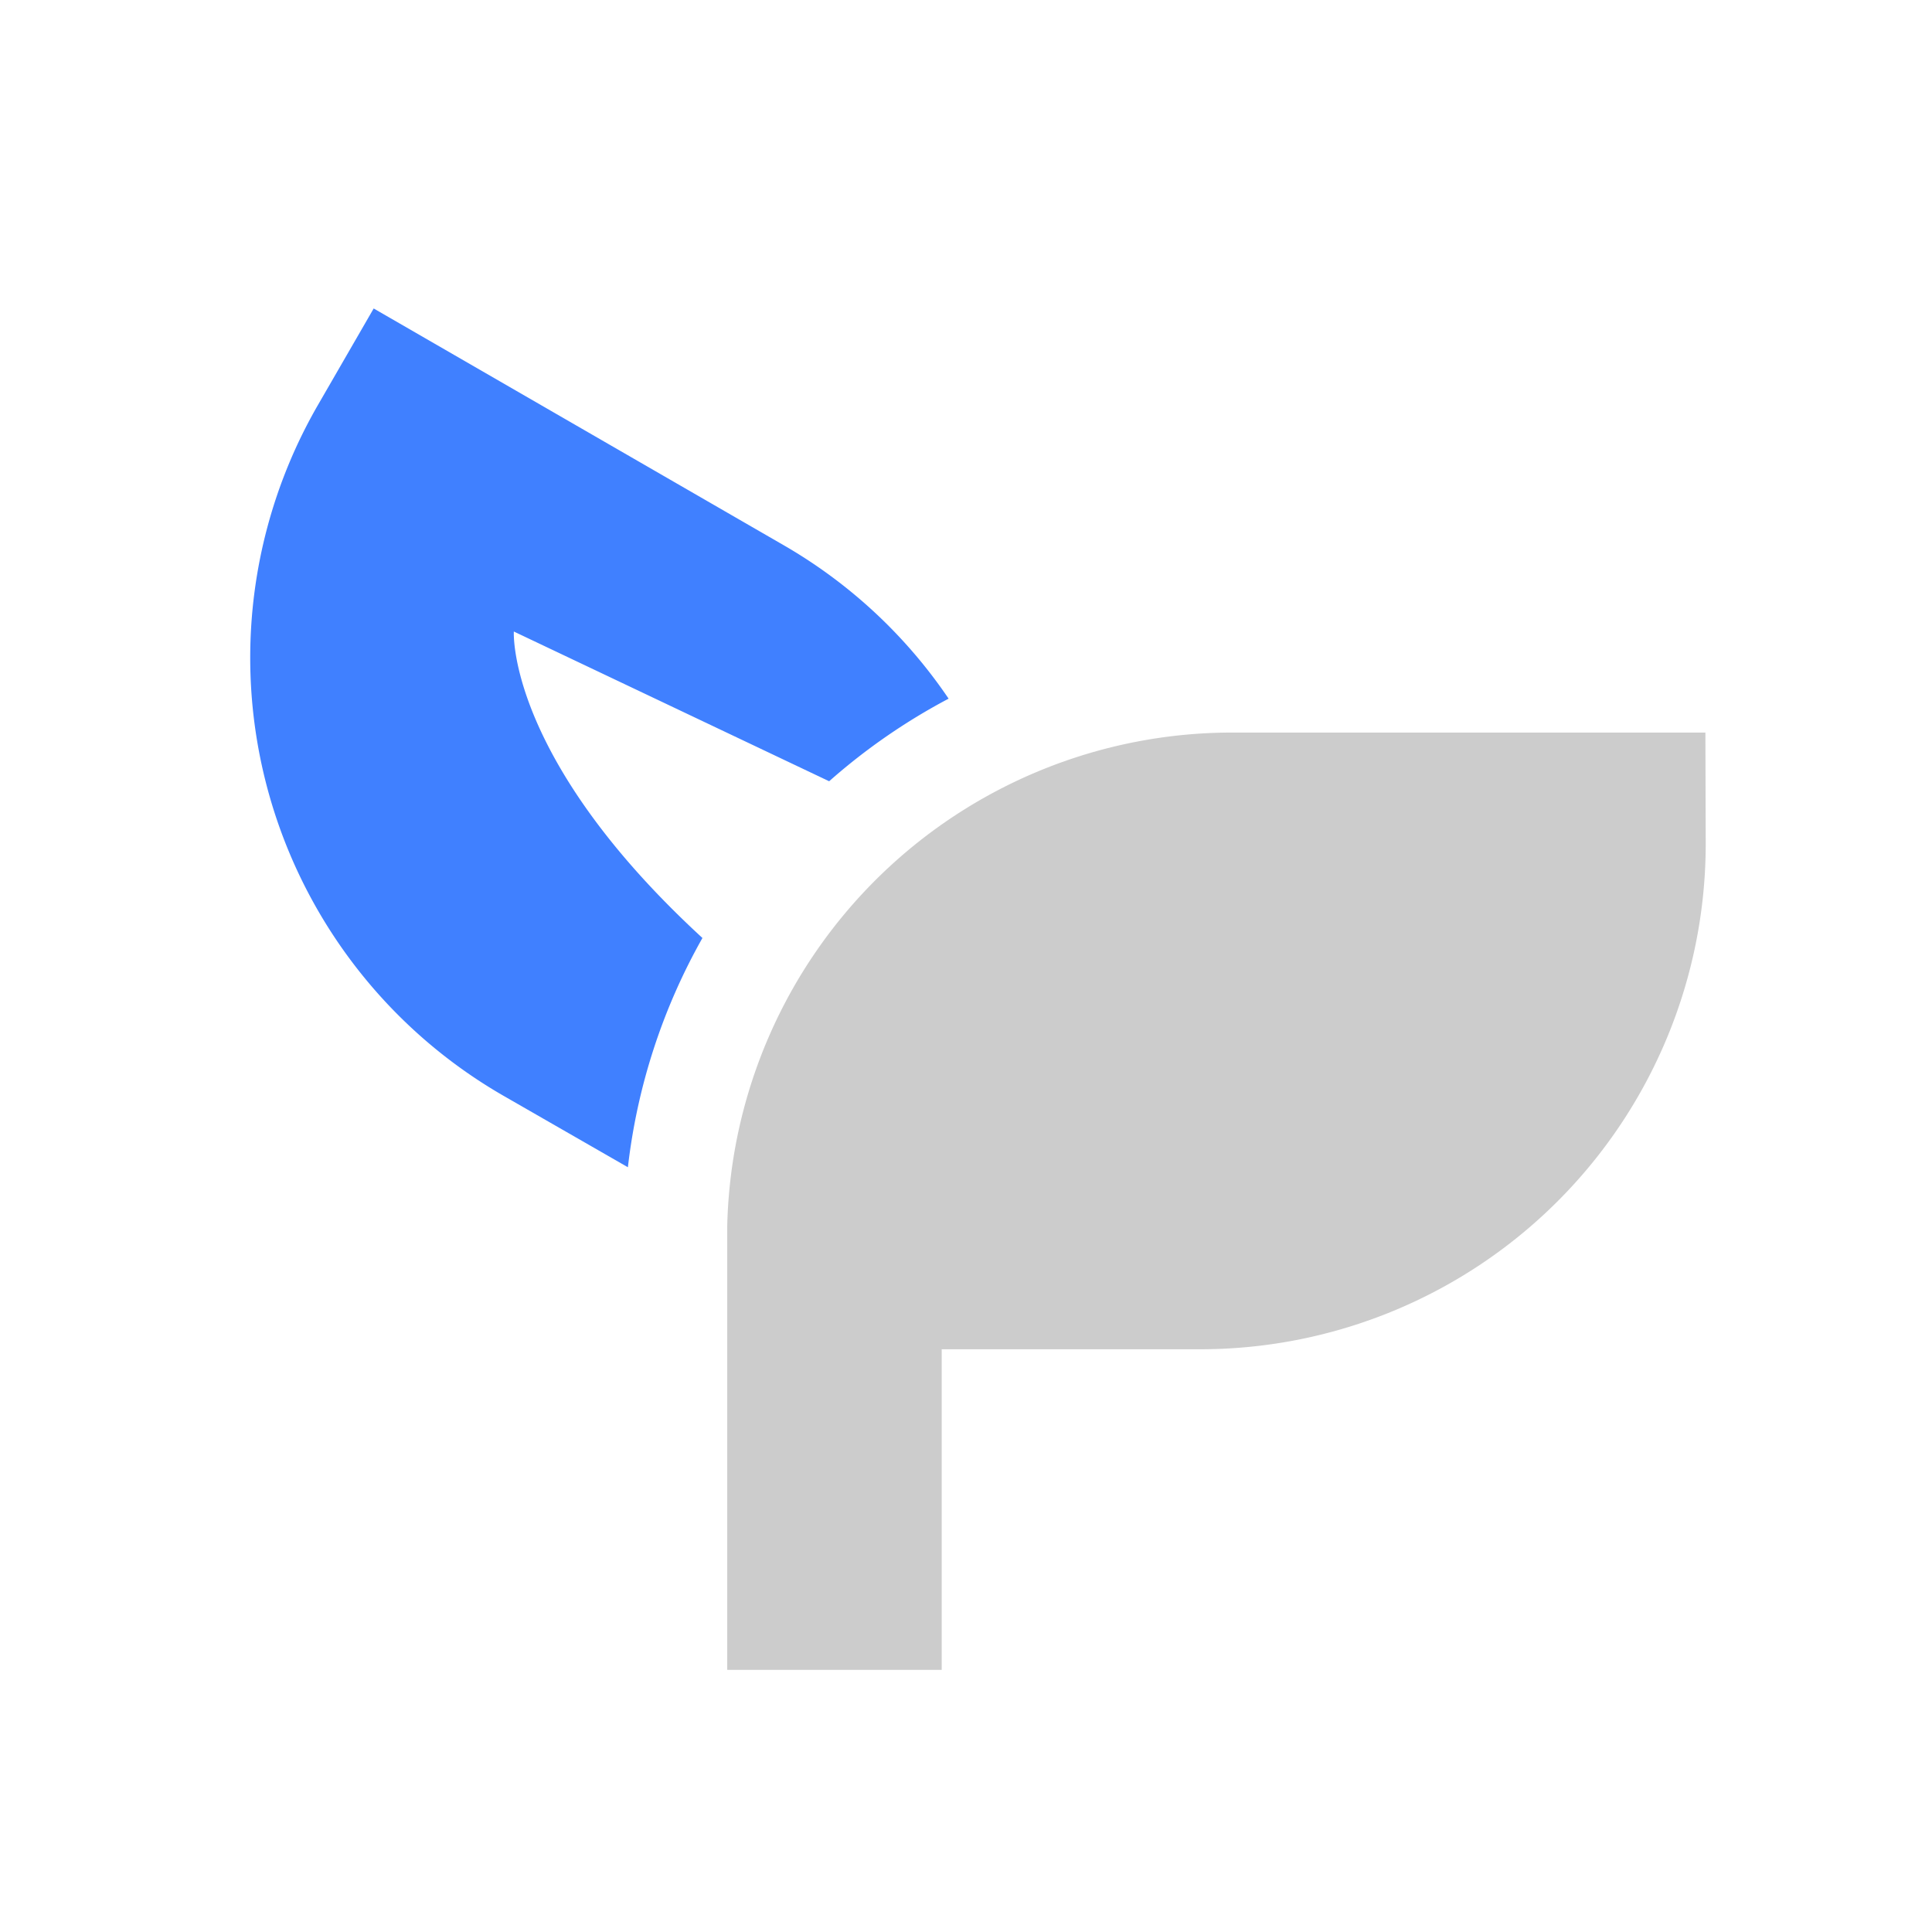 <svg id="图层_1" data-name="图层 1" xmlns="http://www.w3.org/2000/svg" viewBox="0 0 240 240">
    <defs>
        <style>.cls-1{fill:#ccc;}.cls-2{fill:#4080ff;}</style>
    </defs>
    <path class="cls-2"
        d="M87.26,116.52C62.92,94.14,63.83,78.45,63.83,78.45L103,97.05a75.94,75.94,0,0,1,14.84-10.26A62.37,62.37,0,0,0,97.32,67.71L46.42,38.32l-6.93,12a62.79,62.79,0,0,0,23,85.77L78,145A75.41,75.41,0,0,1,87.26,116.52Z" />
    <path class="cls-1"
        d="M211.85,91H153.08a62.76,62.76,0,0,0-62.74,61.24c0,.51,0,1,0,1.55v53.65h26.64V167.61h32.13a62.79,62.79,0,0,0,62.78-62.79Z" />
</svg>